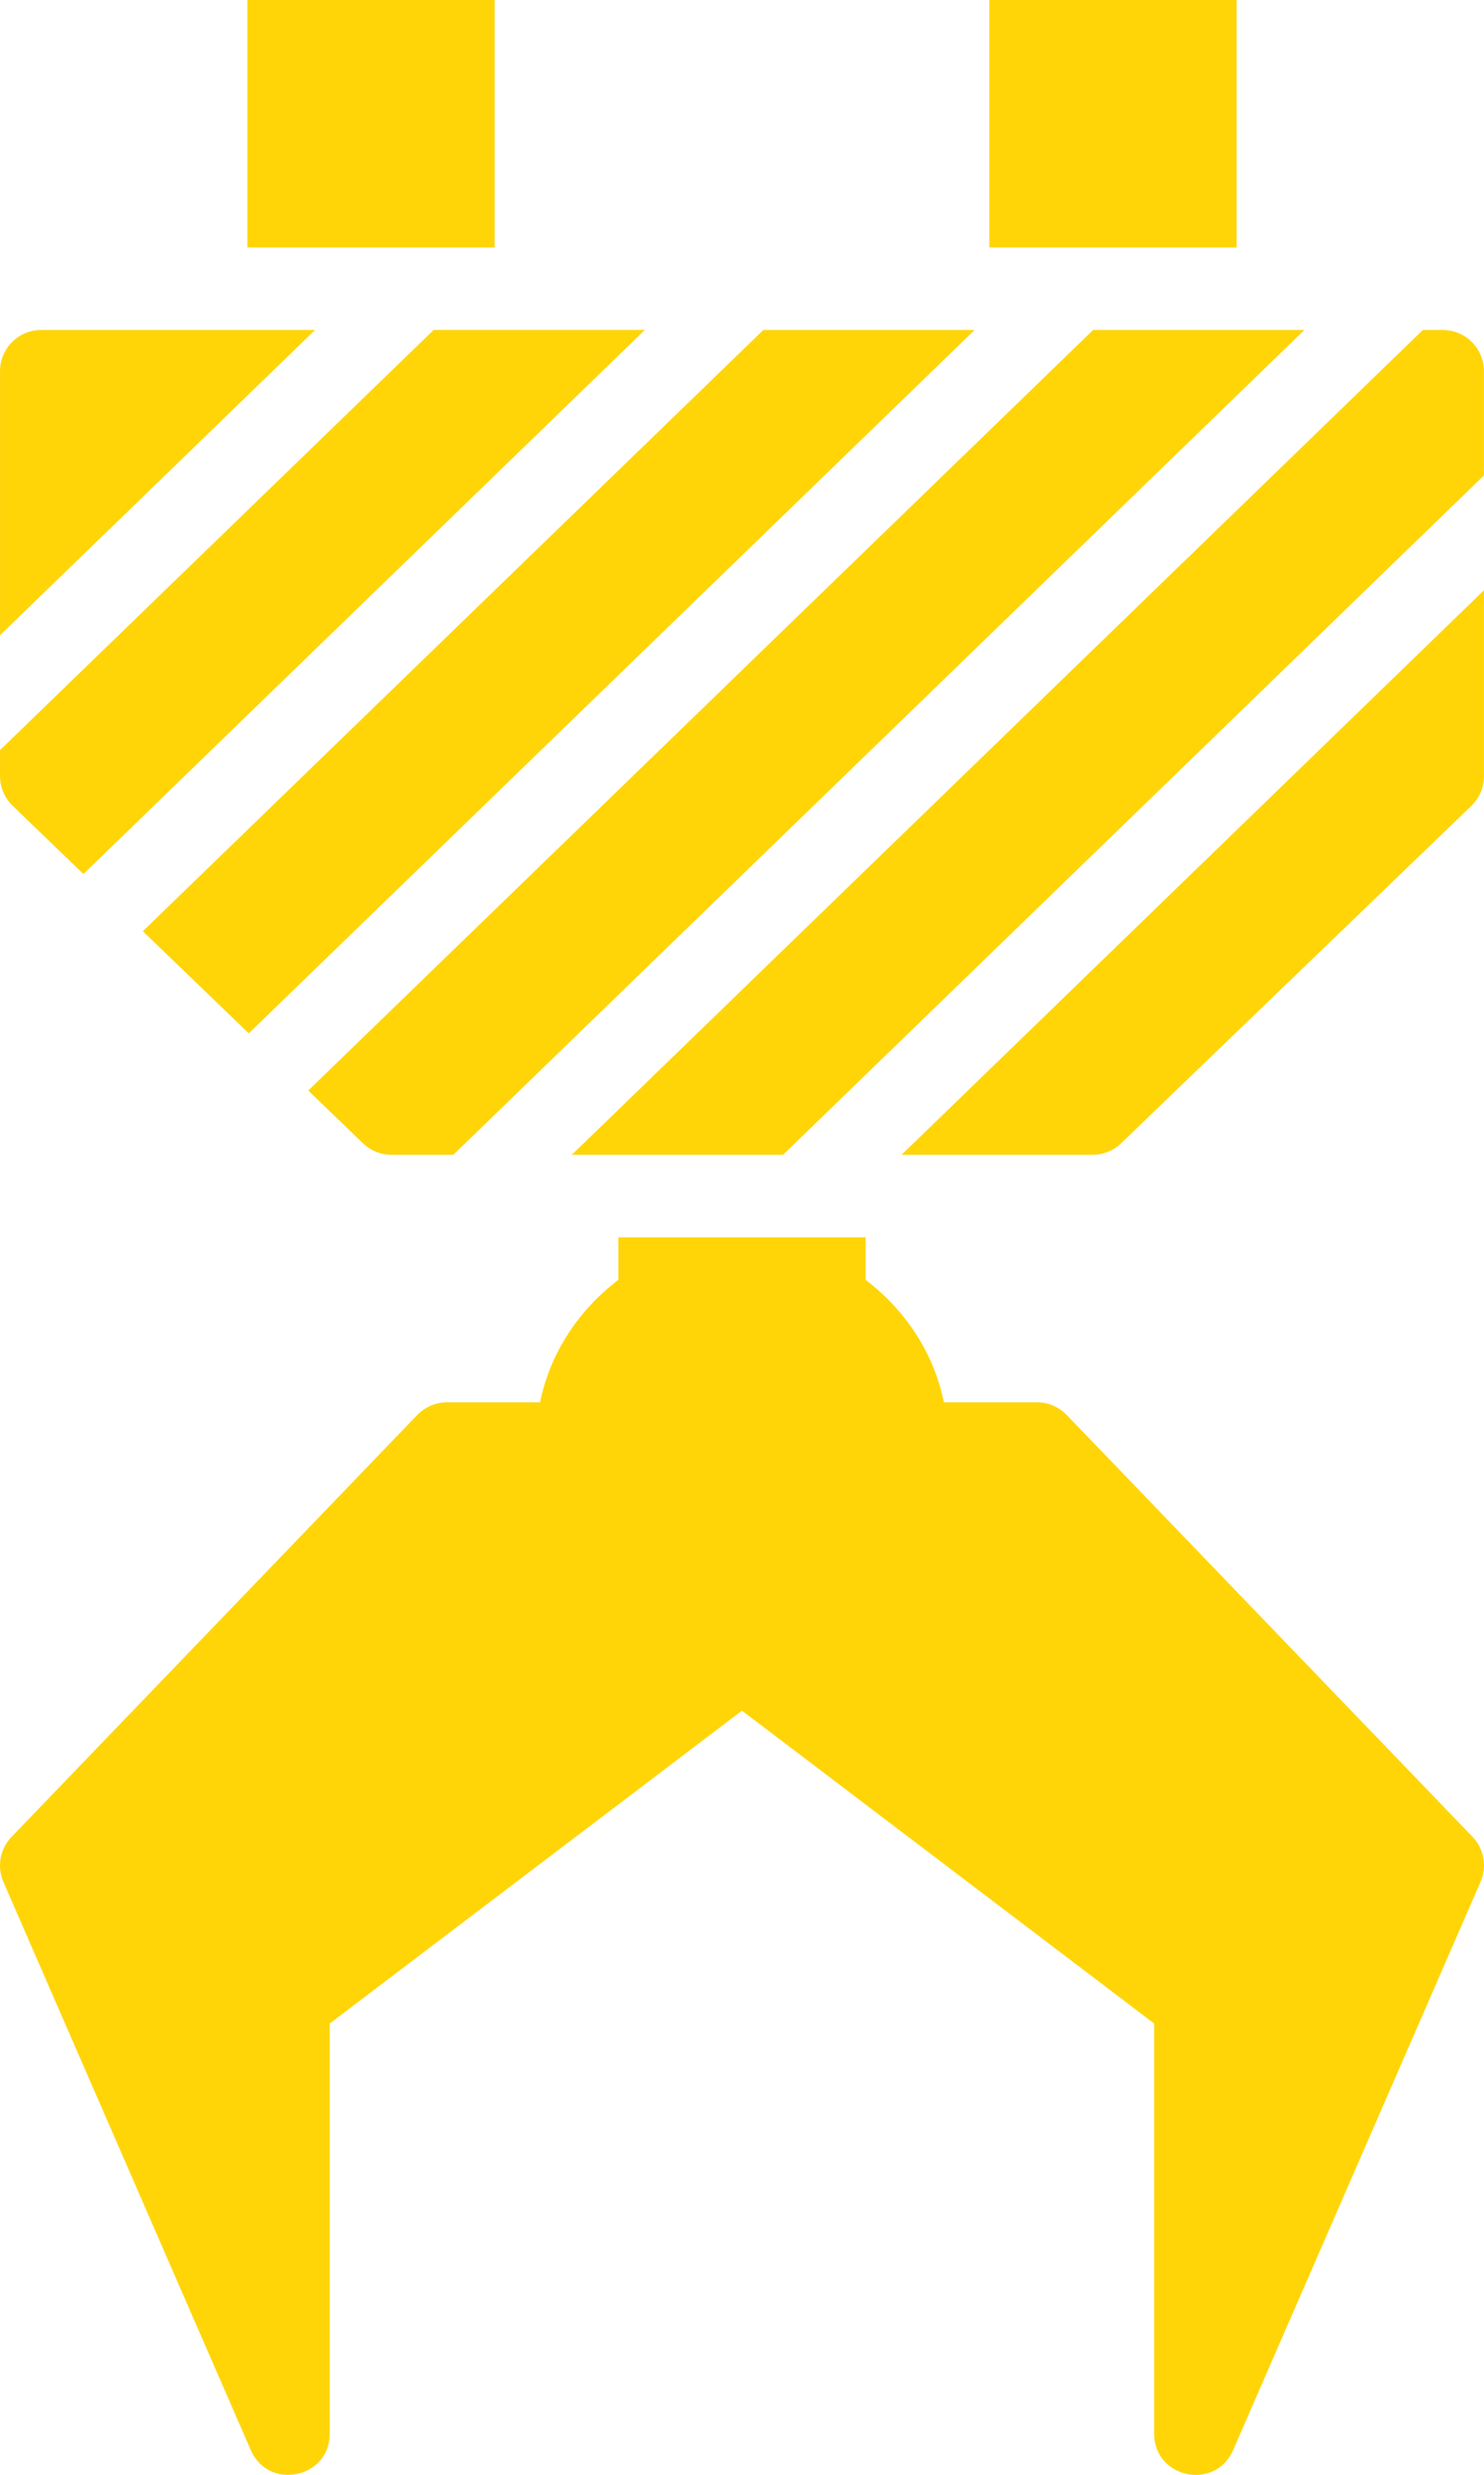 <svg version="1.1" id="图层_1" x="0px" y="0px" width="74.161px" height="123.606px" viewBox="0 0 74.161 123.606" enable-background="new 0 0 74.161 123.606" xml:space="preserve" xmlns="http://www.w3.org/2000/svg" xmlns:xlink="http://www.w3.org/1999/xlink" xmlns:xml="http://www.w3.org/XML/1998/namespace">
  <path fill="#FFD508" d="M12.361,0v12.359h4.119h4.12h4.12V0H20.6h-4.12H12.361z M49.438,0v12.359h4.121h4.119h4.121V0h-4.121h-4.119
	H49.438z M2.061,16.479c-1.137,0-2.06,0.923-2.06,2.06v13.188l15.746-15.248H2.061z M21.671,16.479L0.001,37.464v1.304
	c0.002,0.56,0.231,1.093,0.635,1.48l3.533,3.403l28.058-27.173H21.671z M38.148,16.479l-31.01,30.03l5.295,5.101l36.274-35.131
	H38.148z M54.629,16.479L15.403,54.467l2.743,2.639c0.384,0.367,0.894,0.572,1.425,0.572h3.081l42.534-41.198H54.629z
	 M71.107,16.479L28.574,57.677h10.557l35.027-33.932v-5.206c0-1.137-0.922-2.06-2.061-2.06H71.107z M74.158,29.482L45.053,57.677
	h9.535c0.533,0.002,1.049-0.202,1.434-0.572l17.508-16.857c0.402-0.388,0.629-0.923,0.629-1.48V29.482z M30.9,61.797v2.125
	c-1.96,1.488-3.401,3.624-3.911,6.114h-4.65c-0.562,0-1.101,0.231-1.489,0.636L0.581,91.738C0,92.336-0.162,93.227,0.169,93.99
	l12.36,28.371c0.89,2.059,3.962,1.414,3.95-0.828v-20.471l20.6-15.625l20.598,15.625v20.471c-0.012,2.242,3.061,2.887,3.951,0.828
	L73.988,93.99c0.334-0.764,0.176-1.652-0.4-2.252L53.309,70.672c-0.387-0.404-0.92-0.633-1.48-0.636H47.17
	c-0.51-2.49-1.951-4.626-3.91-6.114v-2.125h-4.121h-4.12H30.9z" class="color c1"/>
</svg>